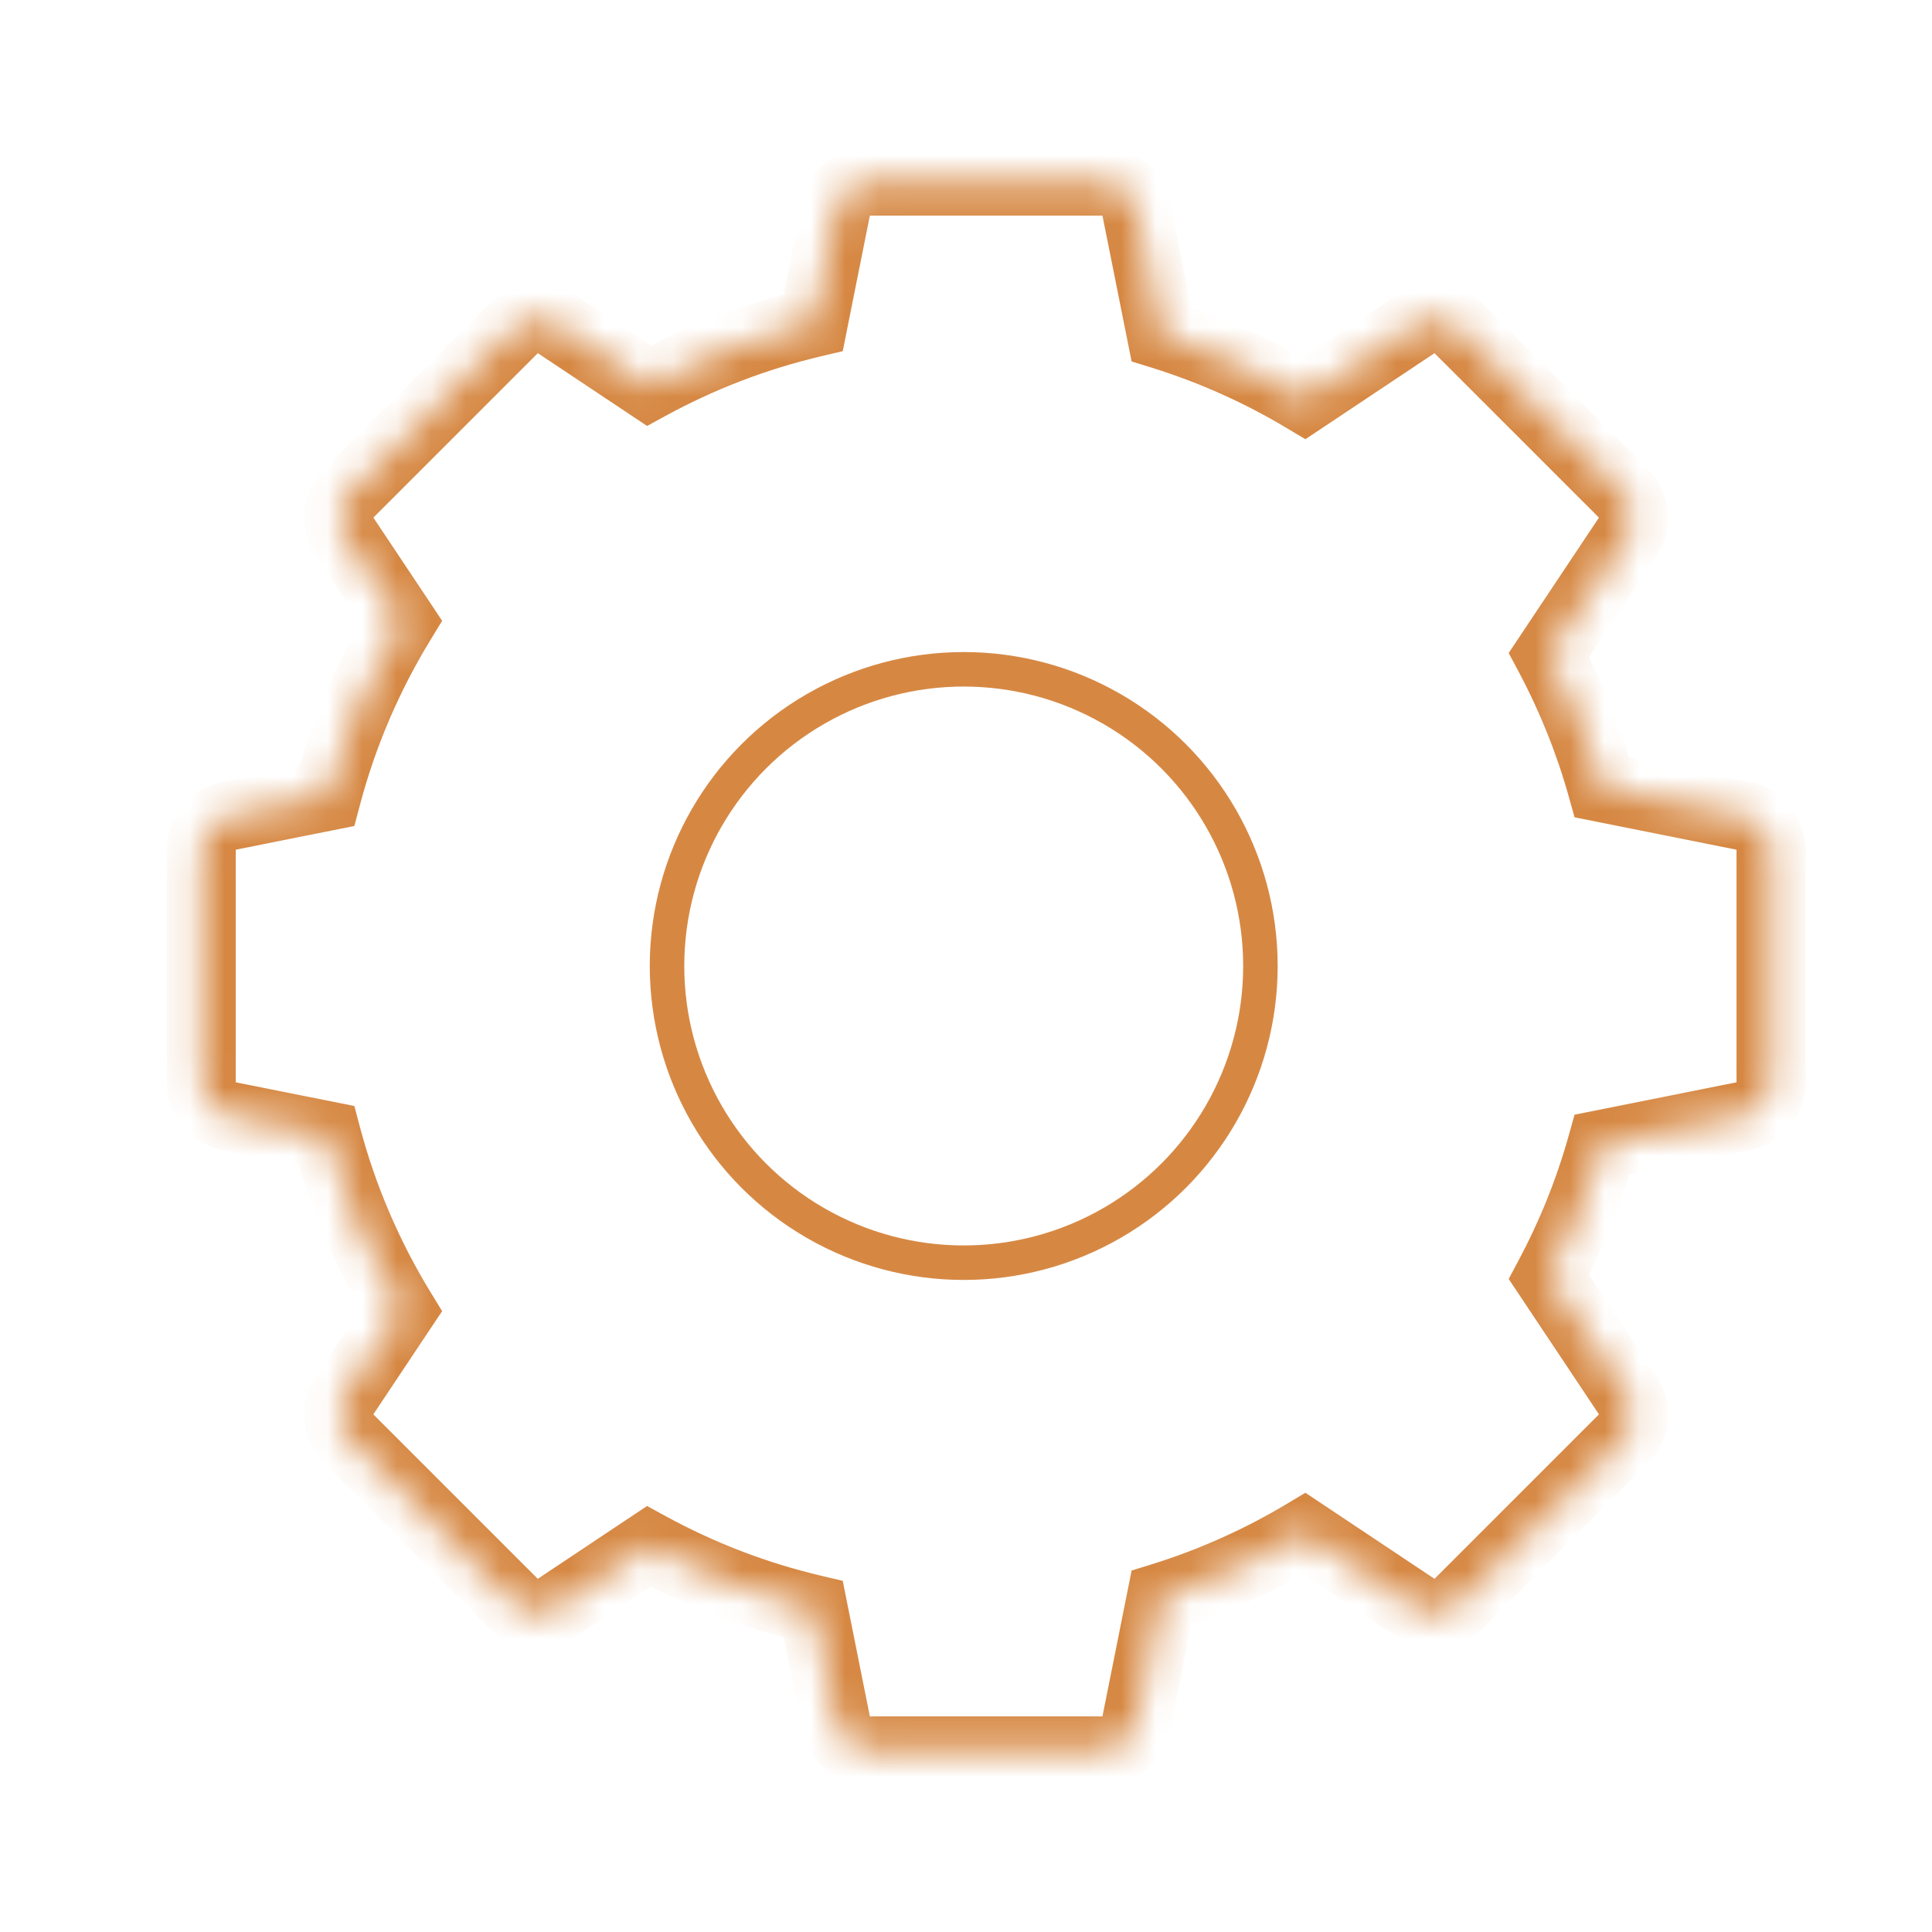 <svg width="56" height="56" viewBox="0 0 56 56" fill="none" xmlns="http://www.w3.org/2000/svg">
<mask id="path-1-inside-1_2248_32214" fill="white">
<path fill-rule="evenodd" clip-rule="evenodd" d="M24.232 6.054C24.326 5.586 24.736 5.25 25.213 5.25H31.955C32.431 5.25 32.842 5.586 32.935 6.054L33.664 9.698C35.128 10.152 36.517 10.776 37.808 11.549L41.024 9.405C41.421 9.14 41.949 9.193 42.286 9.53L47.053 14.297C47.39 14.634 47.442 15.162 47.178 15.559L44.894 18.985C45.54 20.195 46.061 21.482 46.437 22.83L50.53 23.648C50.998 23.742 51.334 24.152 51.334 24.629V31.371C51.334 31.848 50.998 32.258 50.53 32.352L46.437 33.17C46.061 34.517 45.541 35.804 44.894 37.014L47.179 40.441C47.444 40.838 47.391 41.366 47.054 41.703L42.287 46.471C41.95 46.808 41.422 46.86 41.025 46.596L37.809 44.451C36.518 45.224 35.129 45.848 33.664 46.302L32.935 49.946C32.842 50.413 32.431 50.75 31.955 50.75H25.213C24.736 50.75 24.326 50.413 24.232 49.946L23.572 46.647C21.887 46.25 20.287 45.63 18.806 44.82L16.143 46.595C15.746 46.86 15.218 46.807 14.881 46.47L10.114 41.703C9.777 41.366 9.724 40.838 9.989 40.441L11.629 37.98C10.678 36.425 9.942 34.723 9.464 32.917L6.638 32.352C6.17 32.258 5.834 31.848 5.834 31.371L5.834 24.629C5.834 24.152 6.17 23.742 6.638 23.648L9.464 23.083C9.943 21.276 10.678 19.574 11.63 18.018L9.99 15.558C9.726 15.161 9.778 14.633 10.115 14.296L14.882 9.529C15.219 9.192 15.747 9.139 16.144 9.404L18.808 11.179C20.288 10.37 21.887 9.75 23.572 9.353L24.232 6.054Z"/>
</mask>
<path d="M24.232 6.054L23.252 5.858V5.858L24.232 6.054ZM32.935 6.054L33.916 5.858V5.858L32.935 6.054ZM33.664 9.698L32.684 9.894L32.8 10.477L33.368 10.653L33.664 9.698ZM37.808 11.549L37.295 12.407L37.837 12.731L38.363 12.381L37.808 11.549ZM41.024 9.405L41.579 10.237V10.237L41.024 9.405ZM42.286 9.53L41.579 10.237V10.237L42.286 9.53ZM47.053 14.297L46.346 15.004V15.004L47.053 14.297ZM47.178 15.559L48.01 16.113L48.01 16.113L47.178 15.559ZM44.894 18.985L44.062 18.43L43.73 18.928L44.012 19.456L44.894 18.985ZM46.437 22.83L45.474 23.099L45.639 23.69L46.241 23.81L46.437 22.83ZM50.53 23.648L50.726 22.668H50.726L50.53 23.648ZM50.53 32.352L50.726 33.332H50.726L50.53 32.352ZM46.437 33.17L46.241 32.19L45.639 32.31L45.474 32.901L46.437 33.17ZM44.894 37.014L44.012 36.543L43.73 37.071L44.062 37.569L44.894 37.014ZM47.179 40.441L46.347 40.996V40.996L47.179 40.441ZM47.054 41.703L46.347 40.996L46.347 40.996L47.054 41.703ZM41.025 46.596L40.471 47.428L40.471 47.428L41.025 46.596ZM37.809 44.451L38.363 43.619L37.837 43.268L37.295 43.593L37.809 44.451ZM33.664 46.302L33.368 45.347L32.8 45.523L32.684 46.106L33.664 46.302ZM32.935 49.946L33.916 50.142L32.935 49.946ZM24.232 49.946L23.252 50.142L24.232 49.946ZM23.572 46.647L24.553 46.451L24.427 45.821L23.802 45.674L23.572 46.647ZM18.806 44.82L19.286 43.942L18.755 43.652L18.251 43.988L18.806 44.82ZM16.143 46.595L16.698 47.427L16.698 47.427L16.143 46.595ZM14.881 46.47L15.588 45.763L15.588 45.763L14.881 46.47ZM10.114 41.703L9.407 42.41L9.407 42.41L10.114 41.703ZM9.989 40.441L10.821 40.996H10.821L9.989 40.441ZM11.629 37.98L12.461 38.535L12.816 38.004L12.482 37.459L11.629 37.98ZM9.464 32.917L10.431 32.661L10.271 32.058L9.66 31.936L9.464 32.917ZM6.638 32.352L6.442 33.332L6.638 32.352ZM5.834 31.371H6.834H5.834ZM5.834 24.629H6.834H5.834ZM6.638 23.648L6.834 24.629H6.834L6.638 23.648ZM9.464 23.083L9.66 24.064L10.271 23.942L10.431 23.339L9.464 23.083ZM11.63 18.018L12.483 18.54L12.816 17.995L12.462 17.463L11.63 18.018ZM9.99 15.558L10.822 15.003L10.822 15.003L9.99 15.558ZM10.115 14.296L9.408 13.589H9.408L10.115 14.296ZM14.882 9.529L14.175 8.822V8.822L14.882 9.529ZM16.144 9.404L16.699 8.572V8.572L16.144 9.404ZM18.808 11.179L18.253 12.011L18.756 12.347L19.287 12.057L18.808 11.179ZM23.572 9.353L23.802 10.326L24.427 10.179L24.553 9.549L23.572 9.353ZM25.213 4.25C24.259 4.25 23.439 4.923 23.252 5.858L25.213 6.25V6.25V4.25ZM31.955 4.25H25.213V6.25H31.955V4.25ZM33.916 5.858C33.729 4.923 32.908 4.25 31.955 4.25V6.25V6.25L33.916 5.858ZM34.645 9.502L33.916 5.858L31.955 6.25L32.684 9.894L34.645 9.502ZM38.322 10.691C36.964 9.878 35.502 9.22 33.96 8.743L33.368 10.653C34.755 11.083 36.071 11.675 37.295 12.407L38.322 10.691ZM40.469 8.573L37.253 10.717L38.363 12.381L41.579 10.237L40.469 8.573ZM42.993 8.823C42.319 8.148 41.263 8.044 40.469 8.573L41.579 10.237V10.237L42.993 8.823ZM47.76 13.59L42.993 8.823L41.579 10.237L46.346 15.004L47.76 13.59ZM48.01 16.113C48.539 15.32 48.434 14.264 47.76 13.59L46.346 15.004V15.004L48.01 16.113ZM45.726 19.54L48.01 16.113L46.346 15.004L44.062 18.43L45.726 19.54ZM47.4 22.561C47.004 21.142 46.456 19.787 45.776 18.514L44.012 19.456C44.624 20.603 45.117 21.823 45.474 23.099L47.4 22.561ZM50.726 22.668L46.633 21.849L46.241 23.81L50.334 24.629L50.726 22.668ZM52.334 24.629C52.334 23.676 51.661 22.855 50.726 22.668L50.334 24.629V24.629H52.334ZM52.334 31.371V24.629H50.334V31.371H52.334ZM50.726 33.332C51.661 33.145 52.334 32.324 52.334 31.371H50.334V31.371L50.726 33.332ZM46.633 34.151L50.726 33.332L50.334 31.371L46.241 32.19L46.633 34.151ZM45.776 37.485C46.456 36.212 47.004 34.857 47.4 33.439L45.474 32.901C45.117 34.177 44.625 35.397 44.012 36.543L45.776 37.485ZM48.011 39.887L45.726 36.459L44.062 37.569L46.347 40.996L48.011 39.887ZM47.761 42.41C48.436 41.736 48.54 40.68 48.011 39.887L46.347 40.996L46.347 40.996L47.761 42.41ZM42.994 47.178L47.761 42.41L46.347 40.996L41.58 45.763L42.994 47.178ZM40.471 47.428C41.264 47.956 42.32 47.852 42.994 47.178L41.58 45.763H41.58L40.471 47.428ZM37.254 45.283L40.471 47.428L41.58 45.763L38.363 43.619L37.254 45.283ZM33.96 47.257C35.502 46.78 36.964 46.122 38.322 45.309L37.295 43.593C36.072 44.325 34.755 44.917 33.368 45.347L33.96 47.257ZM33.916 50.142L34.645 46.498L32.684 46.106L31.955 49.75L33.916 50.142ZM31.955 51.75C32.908 51.75 33.729 51.077 33.916 50.142L31.955 49.75V51.75ZM25.213 51.75H31.955V49.75H25.213V51.75ZM23.252 50.142C23.439 51.077 24.259 51.75 25.213 51.75V49.75L23.252 50.142ZM22.592 46.843L23.252 50.142L25.213 49.75L24.553 46.451L22.592 46.843ZM18.326 45.697C19.885 46.55 21.569 47.202 23.343 47.62L23.802 45.674C22.205 45.297 20.689 44.71 19.286 43.942L18.326 45.697ZM16.698 47.427L19.361 45.652L18.251 43.988L15.588 45.763L16.698 47.427ZM14.174 47.177C14.848 47.852 15.904 47.956 16.698 47.427L15.588 45.763L15.588 45.763L14.174 47.177ZM9.407 42.41L14.174 47.178L15.588 45.763L10.821 40.996L9.407 42.41ZM9.157 39.886C8.628 40.68 8.732 41.736 9.407 42.41L10.821 40.996L10.821 40.996L9.157 39.886ZM10.797 37.426L9.157 39.886L10.821 40.996L12.461 38.535L10.797 37.426ZM8.497 33.173C9.001 35.074 9.775 36.865 10.776 38.502L12.482 37.459C11.581 35.984 10.884 34.372 10.431 32.661L8.497 33.173ZM6.442 33.332L9.268 33.897L9.66 31.936L6.834 31.371L6.442 33.332ZM4.834 31.371C4.834 32.324 5.507 33.145 6.442 33.332L6.834 31.371L6.834 31.371H4.834ZM4.834 24.629L4.834 31.371H6.834L6.834 24.629H4.834ZM6.442 22.668C5.507 22.855 4.834 23.676 4.834 24.629H6.834L6.834 24.629L6.442 22.668ZM9.268 22.103L6.442 22.668L6.834 24.629L9.66 24.064L9.268 22.103ZM10.777 17.496C9.776 19.133 9.001 20.925 8.497 22.827L10.431 23.339C10.884 21.627 11.581 20.014 12.483 18.54L10.777 17.496ZM9.158 16.113L10.798 18.573L12.462 17.463L10.822 15.003L9.158 16.113ZM9.408 13.589C8.734 14.263 8.629 15.319 9.158 16.113L10.822 15.003L10.822 15.003L9.408 13.589ZM14.175 8.822L9.408 13.589L10.822 15.003L15.589 10.236L14.175 8.822ZM16.699 8.572C15.905 8.043 14.849 8.147 14.175 8.822L15.589 10.236V10.236L16.699 8.572ZM19.362 10.347L16.699 8.572L15.589 10.236L18.253 12.011L19.362 10.347ZM23.343 8.379C21.569 8.798 19.886 9.45 18.328 10.302L19.287 12.057C20.69 11.29 22.206 10.702 23.802 10.326L23.343 8.379ZM23.252 5.858L22.592 9.157L24.553 9.549L25.213 6.25L23.252 5.858Z" fill="#D68843" mask="url(#path-1-inside-1_2248_32214)"/>
<circle cx="27.934" cy="28" r="8.6" stroke="#D68843"/>
</svg>
